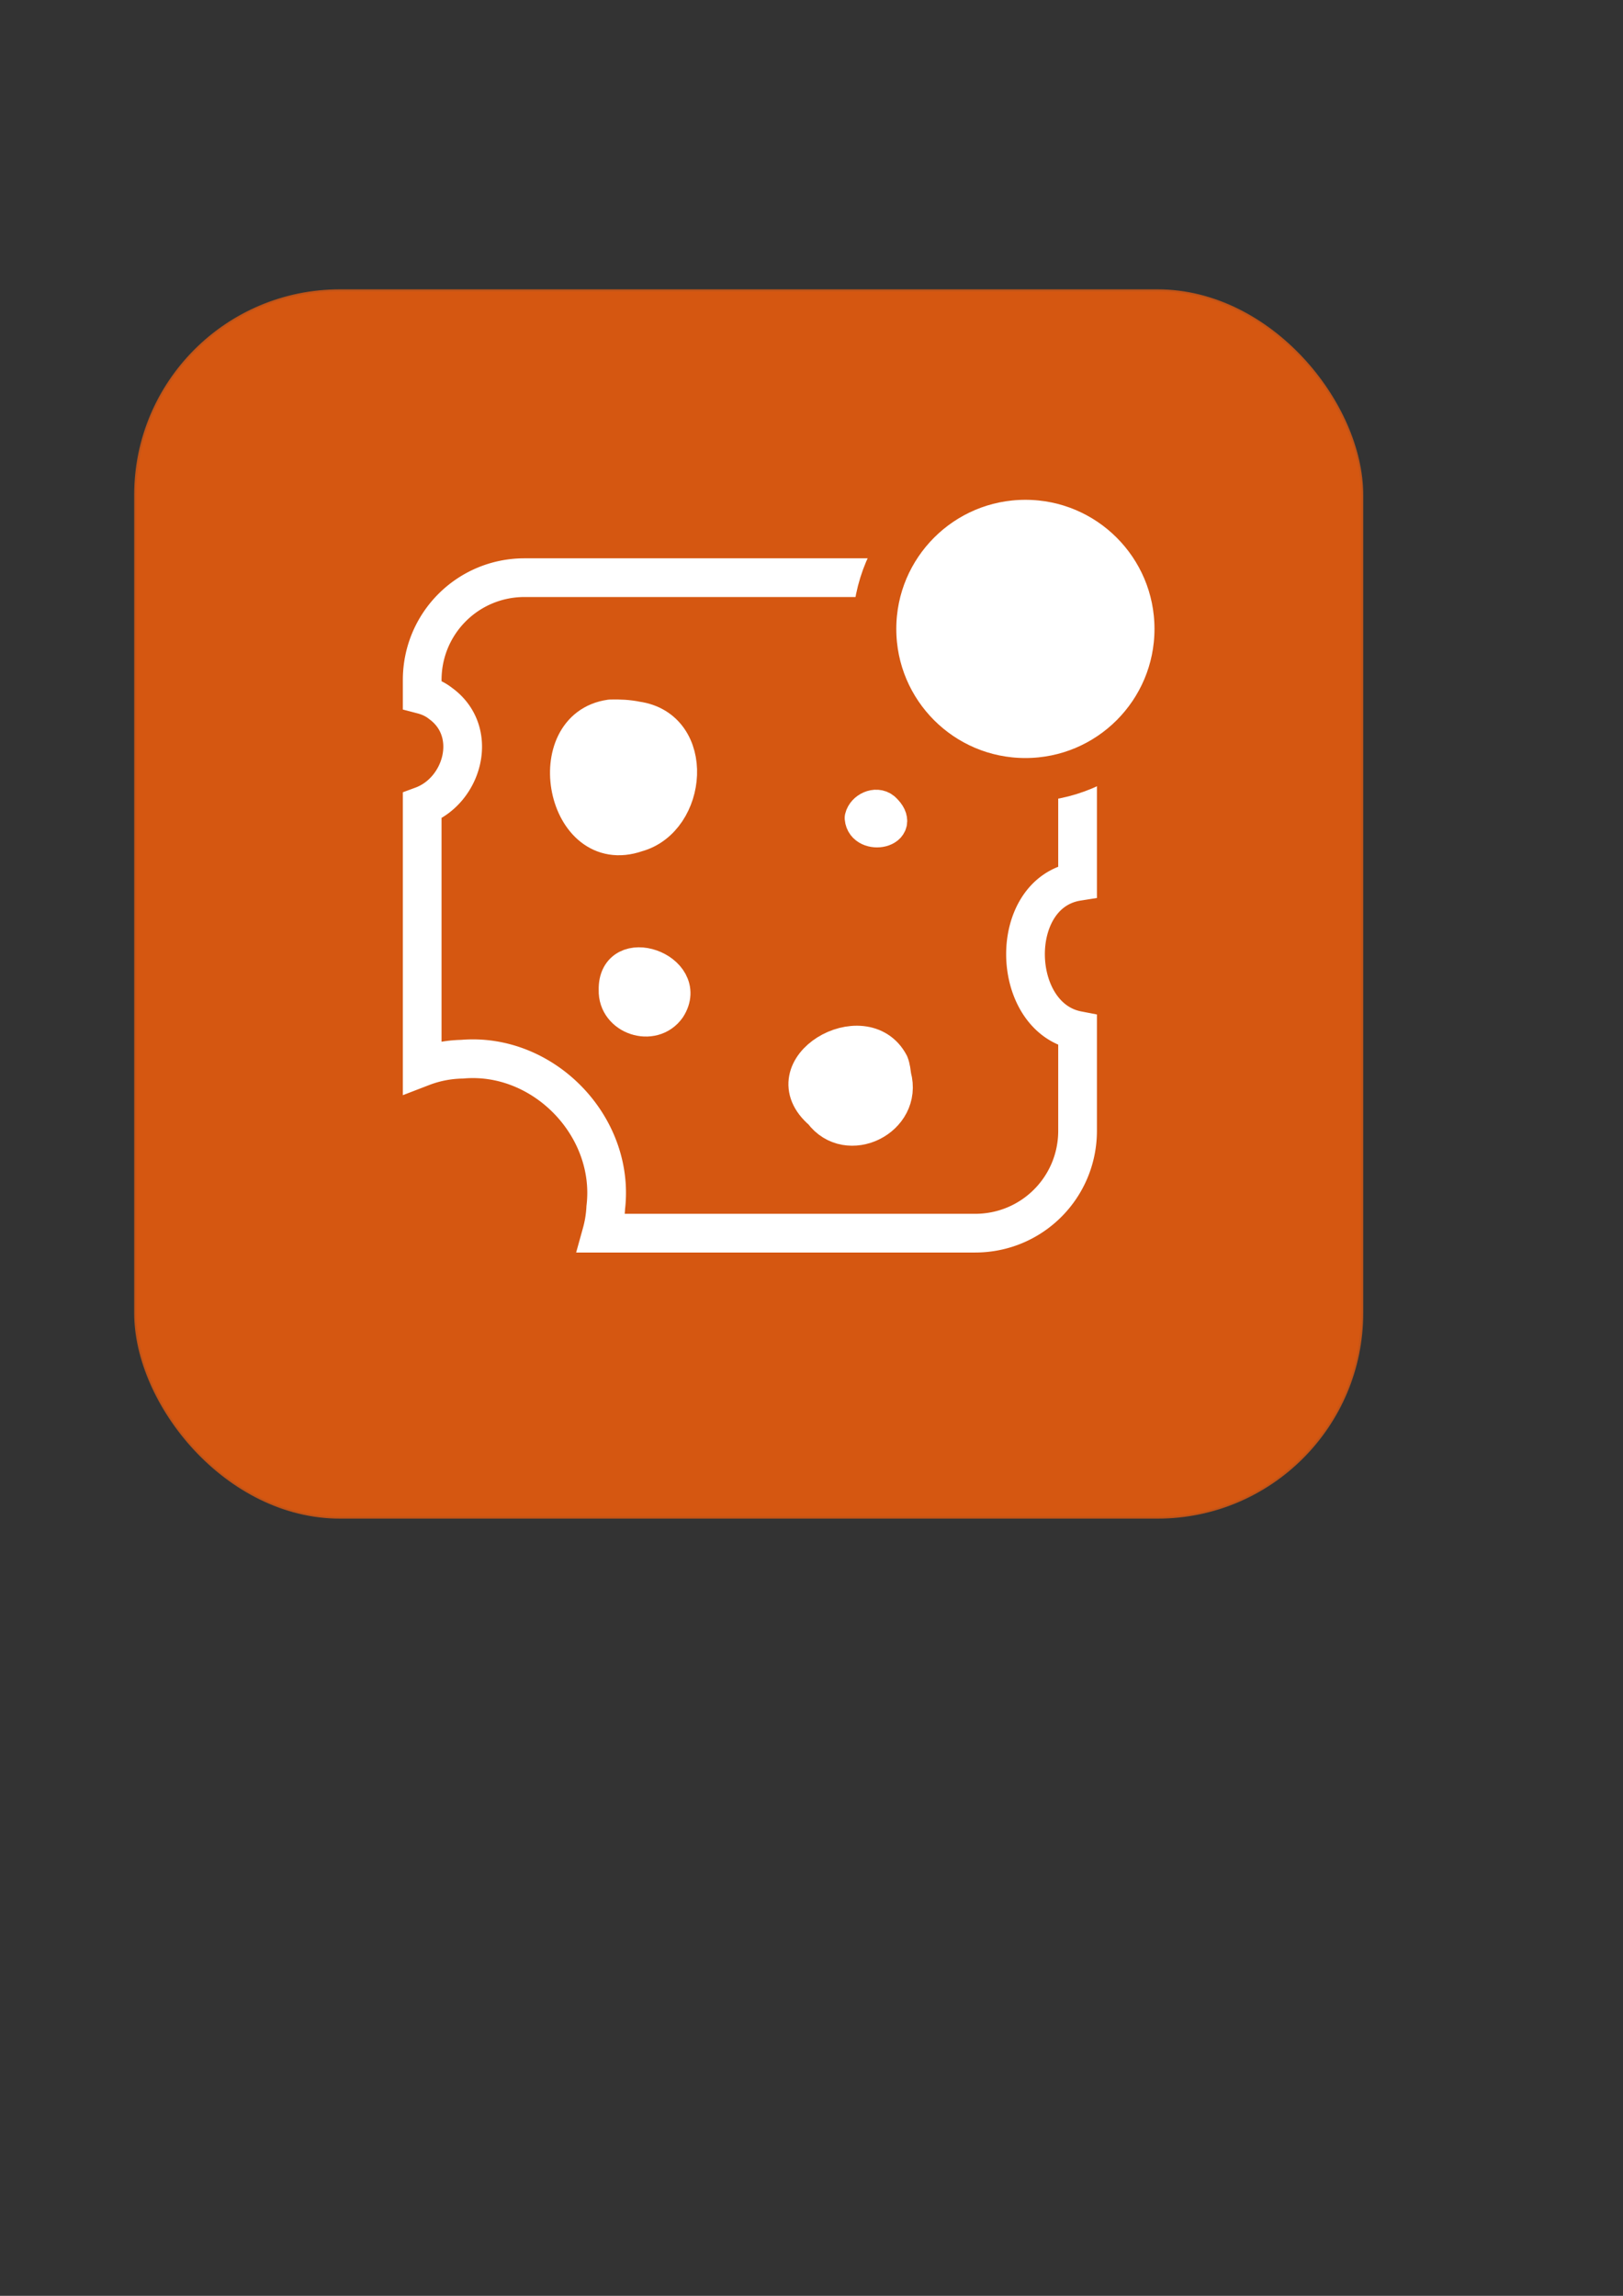 <?xml version="1.0" encoding="UTF-8" standalone="no"?>
<!-- Created with Inkscape (http://www.inkscape.org/) -->

<svg
   xmlns:osb="http://www.openswatchbook.org/uri/2009/osb"
   xmlns:dc="http://purl.org/dc/elements/1.1/"
   xmlns:cc="http://creativecommons.org/ns#"
   xmlns:rdf="http://www.w3.org/1999/02/22-rdf-syntax-ns#"
   xmlns:svg="http://www.w3.org/2000/svg"
   xmlns="http://www.w3.org/2000/svg"
   xmlns:xlink="http://www.w3.org/1999/xlink"
   xmlns:sodipodi="http://sodipodi.sourceforge.net/DTD/sodipodi-0.dtd"
   xmlns:inkscape="http://www.inkscape.org/namespaces/inkscape"
   width="210mm"
   height="297mm"
   viewBox="0 0 210 297"
   version="1.1"
   id="svg8"
   enable-background="new"
   inkscape:version="0.92.0 r"
   sodipodi:docname="cheader.svg">
  <rect x="0" y="0" width="210" height="297" fill="#333333" stroke="none"/>
  <defs
     id="defs2">
    <linearGradient
       id="linearGradient6828"
       osb:paint="solid">
      <stop
         style="stop-color:#aa0000;stop-opacity:1;"
         offset="0"
         id="stop6826" />
    </linearGradient>
    <linearGradient
       inkscape:collect="always"
       id="linearGradient6780">
      <stop
         style="stop-color:#f38f00;stop-opacity:1"
         offset="0"
         id="stop6776" />
      <stop
         style="stop-color:#b85f22;stop-opacity:1"
         offset="1"
         id="stop6778" />
    </linearGradient>
    <linearGradient
       inkscape:collect="always"
       id="linearGradient6752">
      <stop
         style="stop-color:#ffa33b;stop-opacity:1;"
         offset="0"
         id="stop6748" />
      <stop
         style="stop-color:#ffa33b;stop-opacity:0"
         offset="1"
         id="stop6750" />
    </linearGradient>
    <linearGradient
       inkscape:collect="always"
       id="wtf">
      <stop
         style="stop-color:#ff9100;stop-opacity:1;"
         offset="0"
         id="stop6389" />
      <stop
         style="stop-color:#ffdc00;stop-opacity:0"
         offset="1"
         id="stop6391" />
    </linearGradient>
    <mask
       maskUnits="userSpaceOnUse"
       id="mask4873">
      <rect
         ry="6.615"
         y="74.612"
         x="54.542"
         height="84.667"
         width="84.667"
         id="rect4875"
         style="fill:#ffffff;stroke:none;stroke-width:0.146" />
    </mask>
    <linearGradient
       inkscape:collect="always"
       xlink:href="#wtf"
       id="linearGradient6395"
       x1="95.098"
       y1="160.44"
       x2="95.125"
       y2="76.389"
       gradientUnits="userSpaceOnUse" />
    <clipPath
       clipPathUnits="userSpaceOnUse"
       id="clipPath6679">
      <rect
         style="fill:#800000;fill-opacity:1;stroke:none;stroke-width:0.146"
         id="rect6681"
         width="84.667"
         height="84.667"
         x="54.542"
         y="75.141"
         ry="13.229" />
    </clipPath>
    <clipPath
       clipPathUnits="userSpaceOnUse"
       id="clipPath6736">
      <rect
         ry="26.458"
         y="37.57"
         x="17.5"
         height="158.75"
         width="158.75"
         id="rect6738"
         style="opacity:1;fill:#550000;fill-opacity:1;fill-rule:nonzero;stroke:none;stroke-width:0.278" />
    </clipPath>
    <linearGradient
       inkscape:collect="always"
       xlink:href="#linearGradient6752"
       id="linearGradient6754"
       x1="96.097"
       y1="24.569"
       x2="95.318"
       y2="116.395"
       gradientUnits="userSpaceOnUse" />
    <linearGradient
       inkscape:collect="always"
       xlink:href="#linearGradient6780"
       id="linearGradient6782"
       x1="97.837"
       y1="75.786"
       x2="98.078"
       y2="99.599"
       gradientUnits="userSpaceOnUse" />
    <filter
       inkscape:collect="always"
       style="color-interpolation-filters:sRGB"
       id="filter6924"
       x="-0.053"
       width="1.106"
       y="-0.204"
       height="1.408">
      <feGaussianBlur
         inkscape:collect="always"
         stdDeviation="4.494"
         id="feGaussianBlur6926" />
    </filter>
    <filter
       inkscape:collect="always"
       style="color-interpolation-filters:sRGB"
       id="filter7100"
       x="-0.012"
       width="1.024"
       y="-0.012"
       height="1.024">
      <feGaussianBlur
         inkscape:collect="always"
         stdDeviation="0.423"
         id="feGaussianBlur7102" />
    </filter>
  </defs>
  <sodipodi:namedview
     id="base"
     pagecolor="#ffffff"
     bordercolor="#666666"
     borderopacity="1.0"
     inkscape:pageopacity="0.0"
     inkscape:pageshadow="2"
     inkscape:zoom="1.32"
     inkscape:cx="371.88454"
     inkscape:cy="660.27711"
     inkscape:document-units="mm"
     inkscape:current-layer="layer4"
     showgrid="false"
     showguides="true"
     inkscape:guide-bbox="true"
     inkscape:snap-page="false"
     inkscape:window-width="1433"
     inkscape:window-height="851"
     inkscape:window-x="0"
     inkscape:window-y="22"
     inkscape:window-maximized="0">
    <sodipodi:guide
       position="86.062,180.266"
       orientation="0,1"
       id="guide4827"
       inkscape:locked="false" />
  </sodipodi:namedview>
  <g
     inkscape:label="Layer 1"
     inkscape:groupmode="layer"
     id="layer1"
     style="display:inline">
    <rect
       style="opacity:1;fill:#d55711;fill-opacity:1;fill-rule:nonzero;stroke:#c55517;stroke-width:0.278;stroke-opacity:0.953"
       id="rect4485"
       width="158.75"
       height="158.75"
       x="17.5"
       y="37.57"
       ry="26.458"
       inkscape:export-xdpi="96"
       inkscape:export-ydpi="96" />
  </g>
  <g
     inkscape:groupmode="layer"
     id="layer5"
     inkscape:label="backtop"
     style="display:inline" />
  <g
     inkscape:groupmode="layer"
     id="layer2"
     inkscape:label="Layer 2"
     style="display:inline">
    <path
       style="opacity:1;fill:none;fill-opacity:1;stroke:#ffffff;stroke-width:18.898;stroke-linecap:round;stroke-miterlimit:4;stroke-dasharray:none;stroke-opacity:1"
       d="M 256.141 281.998 C 228.441 281.998 206.141 304.298 206.141 331.998 L 206.141 339.08 C 209.326 339.913 212.353 341.23 215.02 343.324 C 234.158 357.078 226.088 385.987 206.141 393.352 L 206.141 520.873 C 212.144 518.561 218.659 517.212 225.602 517.076 C 265.373 513.606 300.477 549.861 295.773 589.463 C 295.554 593.832 294.853 598.015 293.746 601.998 L 476.141 601.998 C 503.841 601.998 526.141 579.698 526.141 551.998 L 526.141 503.035 C 492.969 496.611 491.538 435.815 526.141 430.309 L 526.141 375.465 A 73.525 73.525 0 0 1 524.271 376.086 A 73.525 73.525 0 0 1 517.1 377.695 A 73.525 73.525 0 0 1 509.805 378.582 A 73.525 73.525 0 0 1 504.604 378.766 A 73.525 73.525 0 0 1 497.262 378.398 A 73.525 73.525 0 0 1 489.996 377.301 A 73.525 73.525 0 0 1 482.875 375.482 A 73.525 73.525 0 0 1 475.971 372.961 A 73.525 73.525 0 0 1 469.354 369.766 A 73.525 73.525 0 0 1 463.088 365.924 A 73.525 73.525 0 0 1 457.236 361.475 A 73.525 73.525 0 0 1 451.859 356.467 A 73.525 73.525 0 0 1 447.008 350.945 A 73.525 73.525 0 0 1 442.732 344.967 A 73.525 73.525 0 0 1 439.076 338.592 A 73.525 73.525 0 0 1 436.074 331.883 A 73.525 73.525 0 0 1 433.758 324.908 A 73.525 73.525 0 0 1 432.146 317.736 A 73.525 73.525 0 0 1 431.262 310.441 A 73.525 73.525 0 0 1 431.078 305.24 A 73.525 73.525 0 0 1 431.445 297.9 A 73.525 73.525 0 0 1 432.543 290.633 A 73.525 73.525 0 0 1 434.361 283.512 A 73.525 73.525 0 0 1 434.914 281.998 L 256.141 281.998 z "
       transform="scale(0.265)"
       id="path7150" />
  </g>
  <g
     inkscape:groupmode="layer"
     id="layer4"
     inkscape:label="Circle"
     style="display:inline">
    <path
       style="opacity:1;fill:#ffffff;fill-opacity:1;stroke:#ffffff;stroke-width:4.749;stroke-linejoin:round;stroke-miterlimit:4;stroke-dasharray:none;stroke-opacity:1;paint-order:stroke fill markers"
       d="m 132.516,62.133 c -15.932,-0.83 -25.486,21.471 -14.139,32.537 9.954,12.594 33.287,4.898 33.801,-11.123 1.432,-11.177 -8.426,-21.839 -19.662,-21.414 z"
       id="path4877"
       inkscape:connector-curvature="0"
       inkscape:export-xdpi="96"
       inkscape:export-ydpi="96" />
    <path
       style="opacity:1;fill:#ffffff;fill-opacity:1;stroke:#ffffff;stroke-width:4.749;stroke-linejoin:round;stroke-miterlimit:4;stroke-dasharray:none;paint-order:stroke fill markers"
       d="m 115.209,137.612 c -3.371,-6.379 -15.504,0.572 -8.869,6.216 3.304,4.483 10.689,0.841 9.202,-4.57 -0.082,-0.55 -0.126,-1.127 -0.333,-1.646 z"
       id="path7161"
       inkscape:connector-curvature="0"
       inkscape:export-xdpi="96"
       inkscape:export-ydpi="96" />
    <path
       style="opacity:1;fill:#ffffff;fill-opacity:1;stroke:#ffffff;stroke-width:4.749;stroke-linejoin:round;stroke-miterlimit:4;stroke-dasharray:none;paint-order:stroke fill markers"
       d="m 78.992,92.869 c -9.118,1.263 -5.981,18.233 3.375,14.986 6.753,-1.848 7.779,-13.656 -0.012,-14.74 -1.104,-0.231 -2.238,-0.274 -3.363,-0.246 z"
       id="path7183"
       inkscape:connector-curvature="0"
       inkscape:export-xdpi="96"
       inkscape:export-ydpi="96" />
    <path
       style="opacity:1;fill:#ffffff;fill-opacity:1;stroke:#ffffff;stroke-width:4.749;stroke-linejoin:round;stroke-miterlimit:4;stroke-dasharray:none;paint-order:stroke fill markers"
       d="m 111.668,105.826 c 0.212,2.438 5.273,1.511 2.529,-1.003 -0.857,-0.705 -2.29,-0.01 -2.529,1.003 z"
       id="path7208"
       inkscape:connector-curvature="0"
       inkscape:export-xdpi="96"
       inkscape:export-ydpi="96" />
    <path
       style="opacity:1;fill:#ffffff;fill-opacity:1;stroke:#ffffff;stroke-width:4.749;stroke-linejoin:round;stroke-miterlimit:4;stroke-dasharray:none;paint-order:stroke fill markers"
       d="m 86.388,130.281 c 3.009,-4.678 -6.698,-8.16 -6.548,-2.205 -0.11,3.45 4.594,4.988 6.548,2.205 z"
       id="path7214"
       inkscape:connector-curvature="0"
       inkscape:export-xdpi="96"
       inkscape:export-ydpi="96" />
    <circle
       style="opacity:1;fill:#ffffff;fill-opacity:1;fill-rule:nonzero;stroke:#d55711;stroke-width:5.66;stroke-linecap:round;stroke-linejoin:round;stroke-miterlimit:4;stroke-dasharray:none;stroke-opacity:1;paint-order:stroke fill markers"
       id="path7236"
       cx="132.675"
       cy="81.361"
       r="19.533"
       inkscape:export-xdpi="96"
       inkscape:export-ydpi="96" />
  </g>
  <g
     inkscape:groupmode="layer"
     id="layer3"
     inkscape:label="Layer 3"
     style="display:inline" />
</svg>
